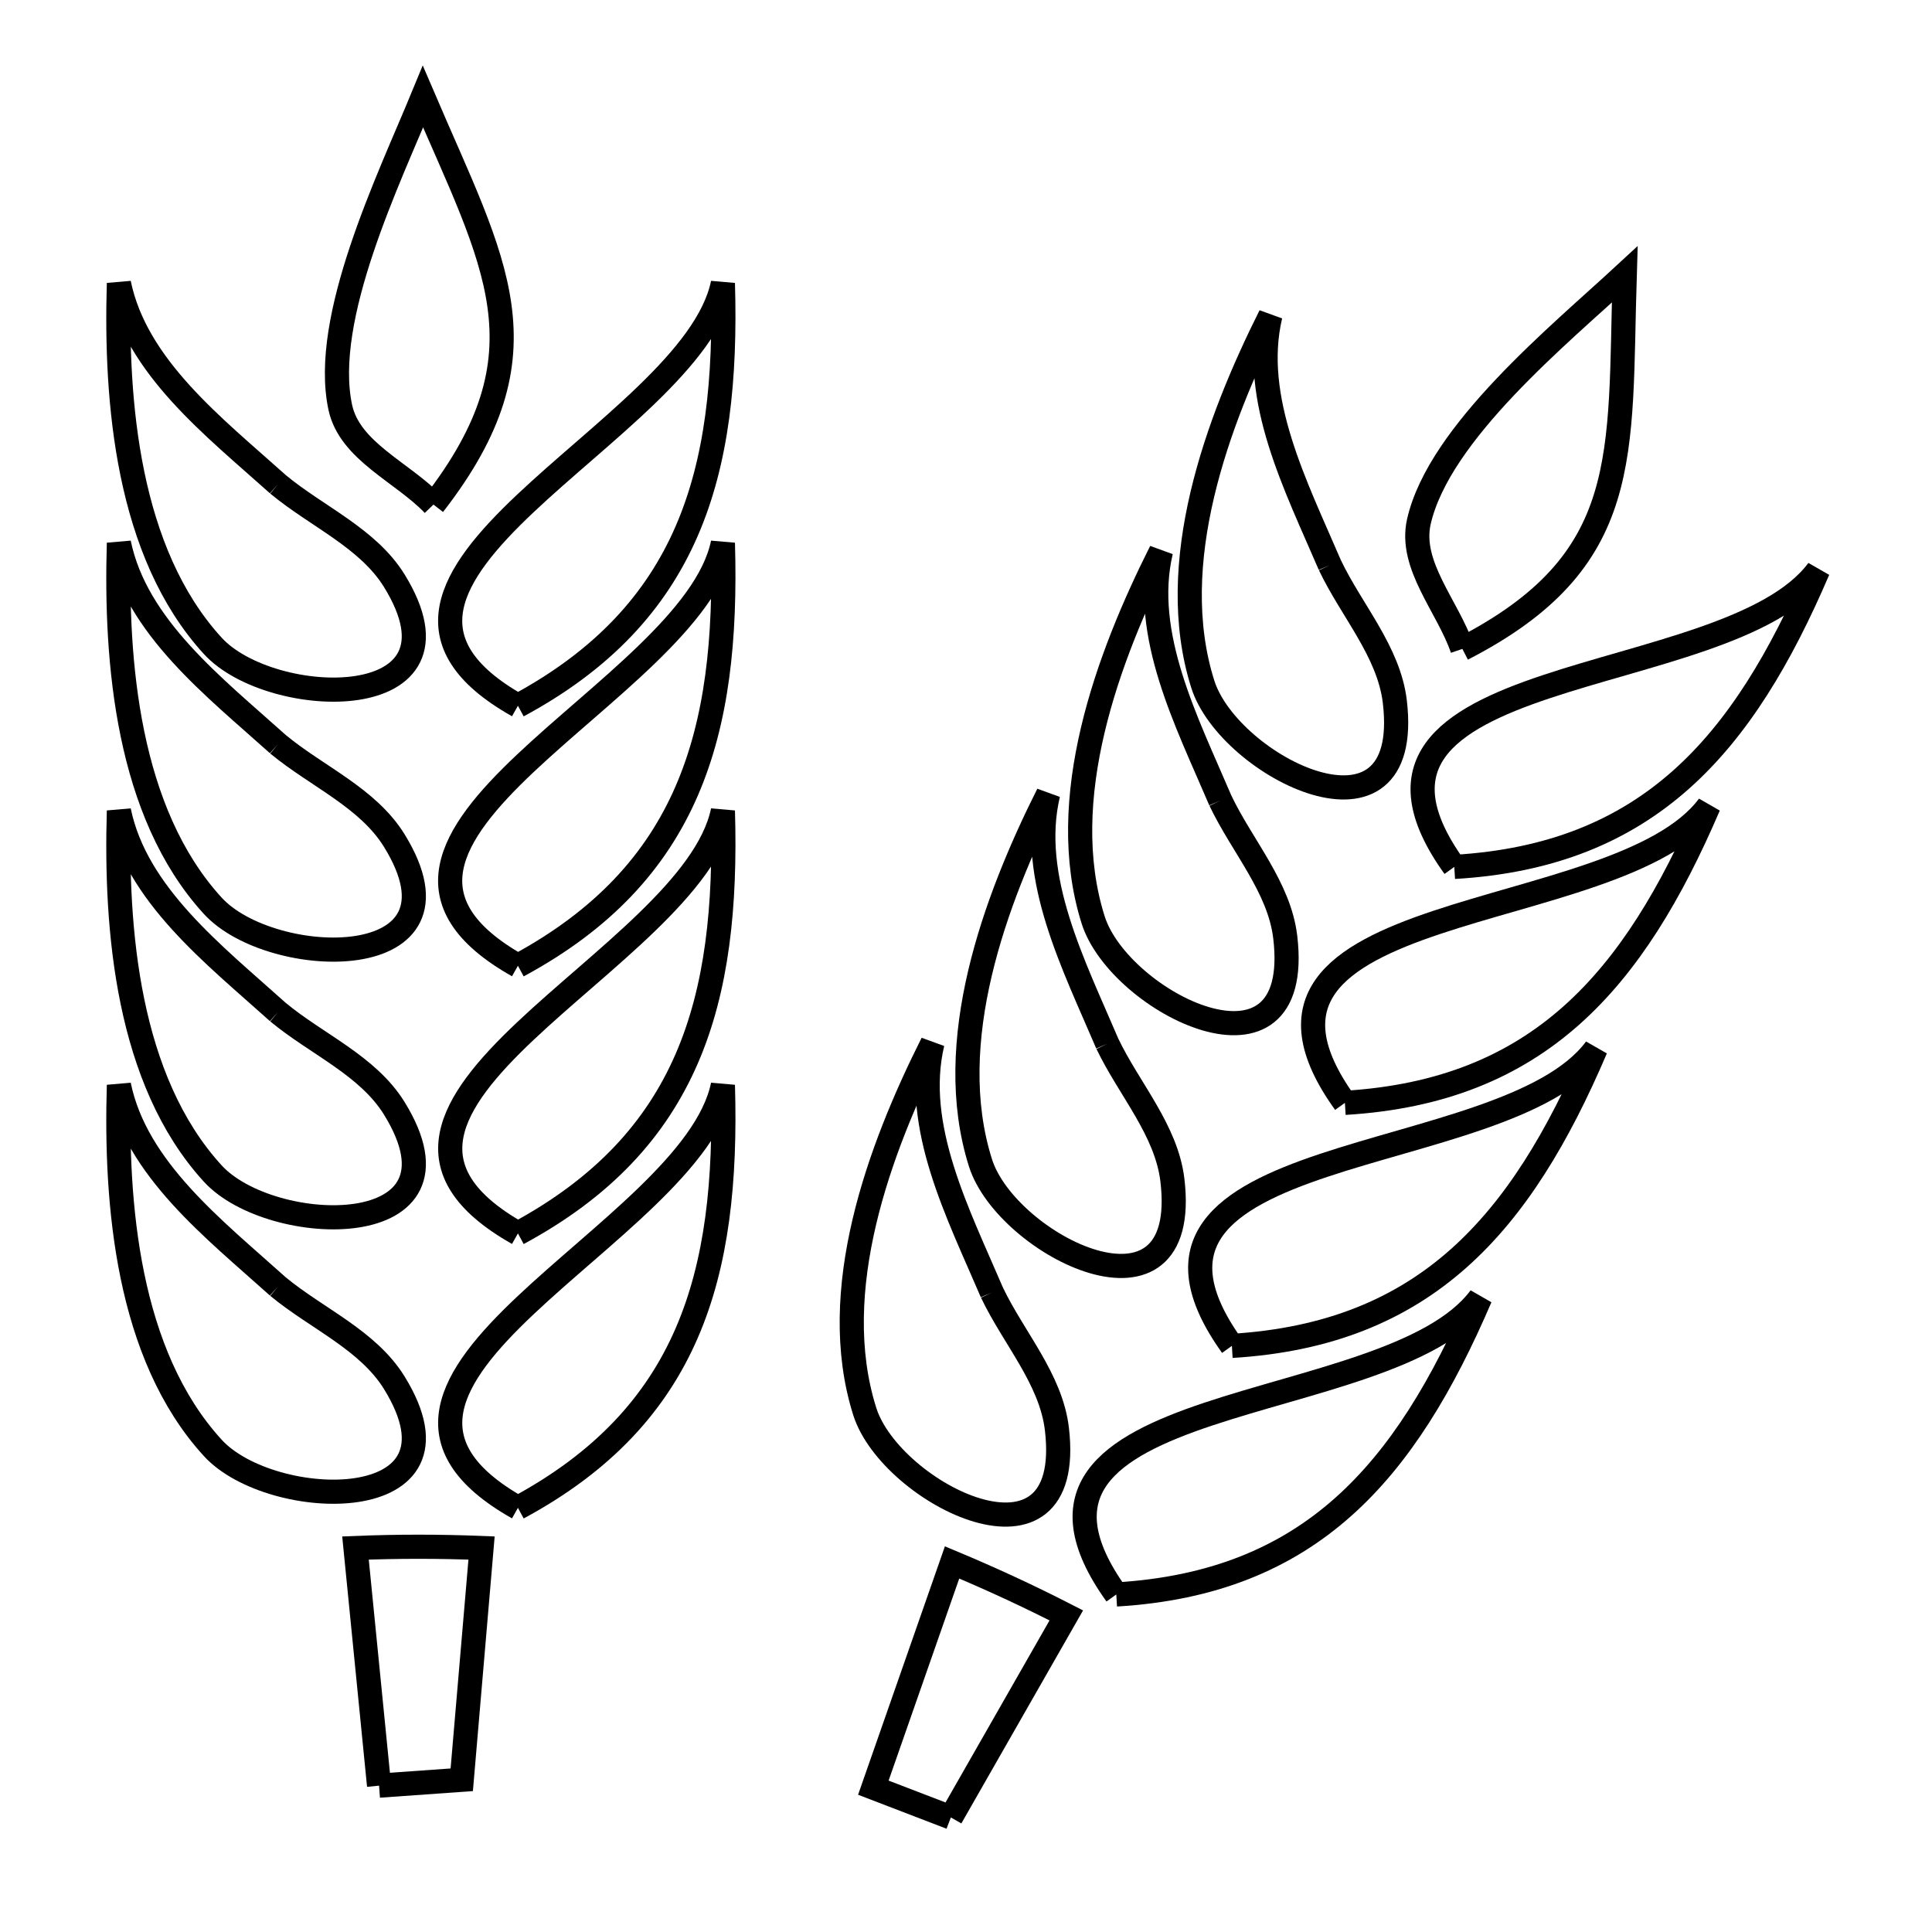 <svg xmlns="http://www.w3.org/2000/svg" viewBox="0.0 0.0 24.0 24.0" height="200px" width="200px"><path fill="none" stroke="black" stroke-width=".3" stroke-opacity="1.0"  filling="0" d="M3.453 6.016 L3.453 6.016 C3.934 6.416 4.569 6.682 4.898 7.214 C5.933 8.894 3.369 8.817 2.643 8.023 C1.581 6.862 1.433 4.989 1.477 3.519 L1.477 3.519 C1.69 4.559 2.663 5.307 3.453 6.016 L3.453 6.016"></path>
<path fill="none" stroke="black" stroke-width=".3" stroke-opacity="1.0"  filling="0" d="M5.385 6.268 L5.385 6.268 C6.857 4.375 6.143 3.278 5.254 1.2 L5.254 1.2 C4.832 2.224 3.99 3.951 4.227 5.06 C4.344 5.605 4.999 5.865 5.385 6.268 L5.385 6.268"></path>
<path fill="none" stroke="black" stroke-width=".3" stroke-opacity="1.0"  filling="0" d="M16.52 7.02 L16.52 7.02 C16.789 7.585 17.253 8.094 17.327 8.716 C17.559 10.674 15.266 9.528 14.941 8.498 C14.467 6.998 15.122 5.237 15.781 3.921 L15.781 3.921 C15.536 4.954 16.102 6.044 16.52 7.02 L16.52 7.02"></path>
<path fill="none" stroke="black" stroke-width=".3" stroke-opacity="1.0"  filling="0" d="M18.166 8.061 L18.166 8.061 C20.298 6.965 20.113 5.668 20.183 3.409 L20.183 3.409 C19.372 4.159 17.877 5.376 17.626 6.479 C17.502 7.022 17.986 7.533 18.166 8.061 L18.166 8.061"></path>
<path fill="none" stroke="black" stroke-width=".3" stroke-opacity="1.0"  filling="0" d="M6.434 8.767 L6.434 8.767 C3.66 7.205 8.598 5.383 8.98 3.519 L8.98 3.519 C9.049 5.882 8.557 7.623 6.434 8.767 L6.434 8.767"></path>
<path fill="none" stroke="black" stroke-width=".3" stroke-opacity="1.0"  filling="0" d="M3.453 9.245 L3.453 9.245 C3.934 9.644 4.569 9.909 4.898 10.442 C5.933 12.121 3.372 12.049 2.643 11.252 C1.581 10.091 1.433 8.217 1.477 6.746 L1.477 6.746 C1.69 7.786 2.663 8.535 3.453 9.245 L3.453 9.245"></path>
<path fill="none" stroke="black" stroke-width=".3" stroke-opacity="1.0"  filling="0" d="M15.16 9.945 L15.16 9.945 C15.429 10.511 15.893 11.021 15.966 11.643 C16.197 13.602 13.904 12.458 13.579 11.426 C13.106 9.925 13.761 8.164 14.422 6.849 L14.422 6.849 C14.178 7.881 14.744 8.969 15.16 9.945 L15.16 9.945"></path>
<path fill="none" stroke="black" stroke-width=".3" stroke-opacity="1.0"  filling="0" d="M18.066 10.769 L18.066 10.769 C16.21 8.188 21.454 8.612 22.585 7.082 L22.585 7.082 C21.653 9.256 20.475 10.628 18.066 10.769 L18.066 10.769"></path>
<path fill="none" stroke="black" stroke-width=".3" stroke-opacity="1.0"  filling="0" d="M6.434 11.997 L6.434 11.997 C3.66 10.432 8.597 8.613 8.98 6.746 L8.98 6.746 C9.049 9.11 8.557 10.852 6.434 11.997 L6.434 11.997"></path>
<path fill="none" stroke="black" stroke-width=".3" stroke-opacity="1.0"  filling="0" d="M3.453 12.573 L3.453 12.573 C3.934 12.972 4.569 13.236 4.898 13.768 C5.933 15.446 3.371 15.374 2.643 14.578 C1.581 13.417 1.433 11.543 1.477 10.072 L1.477 10.072 C1.69 11.112 2.663 11.862 3.453 12.573 L3.453 12.573"></path>
<path fill="none" stroke="black" stroke-width=".3" stroke-opacity="1.0"  filling="0" d="M13.756 12.966 L13.756 12.966 C14.026 13.53 14.49 14.039 14.564 14.66 C14.797 16.618 12.503 15.473 12.179 14.443 C11.706 12.943 12.36 11.181 13.02 9.865 L13.02 9.865 C12.775 10.899 13.34 11.988 13.756 12.966 L13.756 12.966"></path>
<path fill="none" stroke="black" stroke-width=".3" stroke-opacity="1.0"  filling="0" d="M16.707 13.7 L16.707 13.7 C14.847 11.116 20.094 11.539 21.226 10.01 L21.226 10.01 C20.293 12.182 19.114 13.555 16.707 13.7 L16.707 13.7"></path>
<path fill="none" stroke="black" stroke-width=".3" stroke-opacity="1.0"  filling="0" d="M6.434 15.322 L6.434 15.322 C3.662 13.758 8.597 11.939 8.98 10.072 L8.98 10.072 C9.049 12.436 8.558 14.177 6.434 15.322 L6.434 15.322"></path>
<path fill="none" stroke="black" stroke-width=".3" stroke-opacity="1.0"  filling="0" d="M3.453 15.982 L3.453 15.982 C3.934 16.38 4.569 16.645 4.898 17.177 C5.933 18.855 3.371 18.783 2.643 17.986 C1.581 16.825 1.433 14.951 1.477 13.48 L1.477 13.48 C1.69 14.521 2.663 15.271 3.453 15.982 L3.453 15.982"></path>
<path fill="none" stroke="black" stroke-width=".3" stroke-opacity="1.0"  filling="0" d="M12.322 16.056 L12.322 16.056 C12.591 16.621 13.055 17.129 13.129 17.75 C13.361 19.707 11.067 18.56 10.742 17.533 C10.269 16.034 10.923 14.273 11.583 12.959 L11.583 12.959 C11.338 13.992 11.905 15.08 12.322 16.056 L12.322 16.056"></path>
<path fill="none" stroke="black" stroke-width=".3" stroke-opacity="1.0"  filling="0" d="M15.303 16.719 L15.303 16.719 C13.448 14.129 18.689 14.561 19.823 13.027 L19.823 13.027 C18.894 15.202 17.711 16.573 15.303 16.719 L15.303 16.719"></path>
<path fill="none" stroke="black" stroke-width=".3" stroke-opacity="1.0"  filling="0" d="M6.434 18.731 L6.434 18.731 C3.661 17.167 8.597 15.348 8.98 13.48 L8.98 13.48 C9.049 15.844 8.558 17.586 6.434 18.731 L6.434 18.731"></path>
<path fill="none" stroke="black" stroke-width=".3" stroke-opacity="1.0"  filling="0" d="M13.867 19.807 L13.867 19.807 C12.013 17.223 17.256 17.648 18.389 16.118 L18.389 16.118 C17.456 18.291 16.275 19.664 13.867 19.807 L13.867 19.807"></path>
<path fill="none" stroke="black" stroke-width=".3" stroke-opacity="1.0"  filling="0" d="M4.709 22.182 L4.416 19.23 C4.937 19.209 5.46 19.209 5.982 19.23 L5.736 22.109 C5.394 22.133 5.051 22.157 4.709 22.182 L4.709 22.182"></path>
<path fill="none" stroke="black" stroke-width=".3" stroke-opacity="1.0"  filling="0" d="M11.812 22.577 L11.812 22.577 C11.491 22.454 11.17 22.33 10.849 22.207 L11.827 19.409 C12.308 19.61 12.782 19.829 13.246 20.067 L11.812 22.577"></path></svg>